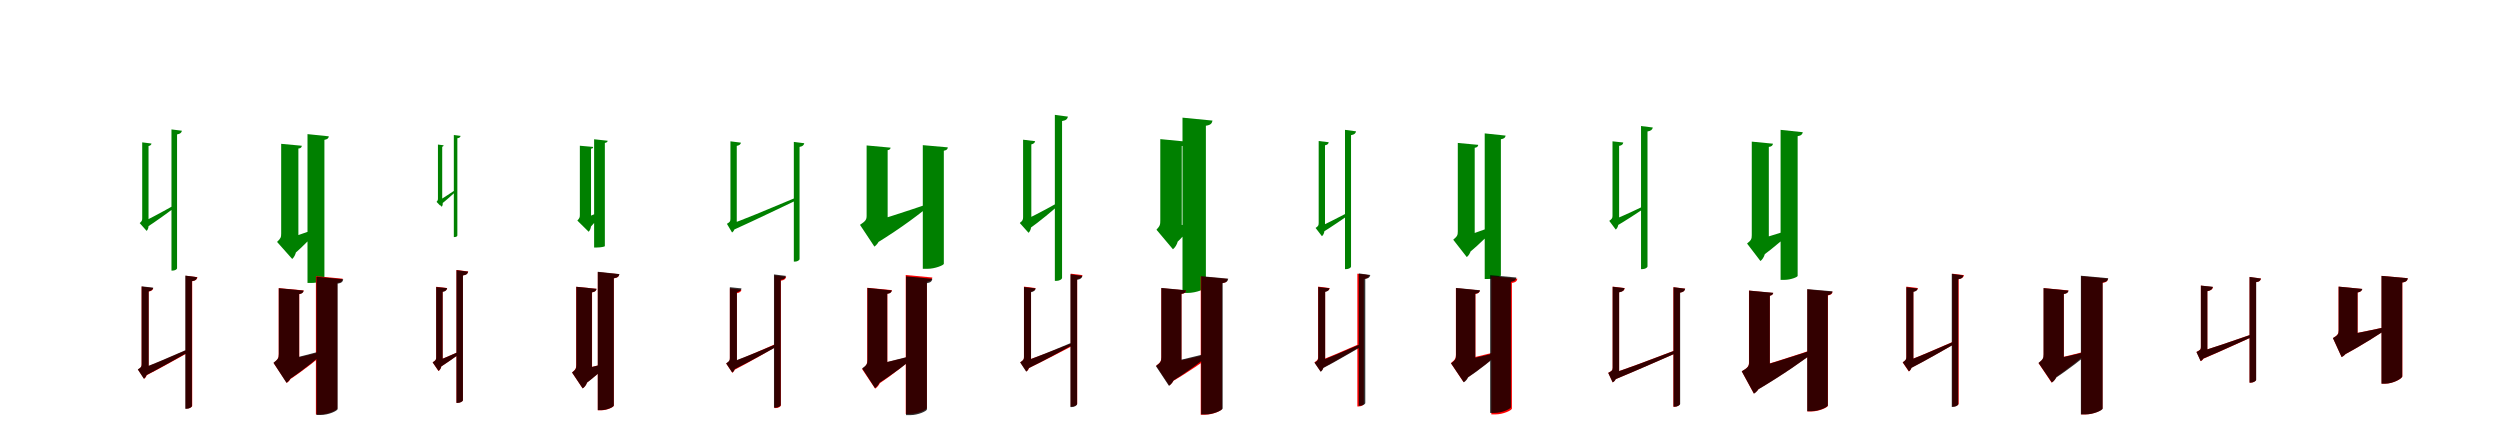 <?xml version="1.0" encoding="UTF-8"?>
<svg width="1700" height="300" xmlns="http://www.w3.org/2000/svg">
<rect width="100%" height="100%" fill="white"/>
<g fill="green" transform="translate(100 100) scale(0.1 -0.1)"><path d="M0.0 0.0H-33.0V-484.0C-33.0 -500.0 -36.0 -505.0 -50.0 -517.0L-3.0 -570.0C7.0 -561.0 17.0 -535.0 4.0 -510.0L-13.0 -528.0L10.0 -516.0V-7.0ZM30.0 24.0 -33.0 32.0V-33.0H10.0V7.0C24.0 10.0 29.0 16.0 30.0 24.0ZM-47.0 -518.0 -16.0 -555.0C69.0 -500.0 148.0 -441.0 189.0 -411.0L182.0 -397.0C88.0 -450.0 -5.0 -499.0 -47.0 -518.0ZM237.0 111.0 166.0 120.0V-840.0H174.0C188.0 -840.0 204.0 -833.0 204.0 -823.0V86.0C227.0 90.0 234.0 98.0 237.0 111.0Z"/></g>
<g fill="green" transform="translate(200 100) scale(0.1 -0.1)"><path d="M0.0 0.0H-88.0V-588.0C-88.0 -614.0 -91.0 -621.0 -116.0 -645.0L-13.0 -761.0C9.0 -742.0 31.0 -690.0 4.0 -622.0L-48.0 -670.0L29.0 -627.0V-18.0ZM52.0 9.0 -88.0 22.0V-44.0H29.0V-10.0C46.0 -9.0 52.0 -1.0 52.0 9.0ZM-89.0 -637.0 -9.0 -735.0C74.0 -665.0 135.0 -597.0 164.0 -560.0L162.0 -552.0C59.0 -589.0 -42.0 -623.0 -89.0 -637.0ZM236.0 73.0 91.0 88.0V-924.0H119.0C161.0 -924.0 206.0 -909.0 206.0 -903.0V49.0C228.0 53.0 234.0 60.0 236.0 73.0Z"/></g>
<g fill="green" transform="translate(300 100) scale(0.1 -0.1)"><path d="M0.0 0.0H-22.0V-350.0C-22.0 -361.0 -24.0 -364.0 -31.0 -372.0L4.0 -406.0C10.0 -399.0 15.0 -381.0 6.0 -366.0L-6.0 -378.0L7.0 -370.0V-5.0ZM17.0 12.0 -22.0 17.0V-25.0H7.0V2.0C14.0 4.0 16.0 8.0 17.0 12.0ZM-31.0 -373.0 -9.0 -396.0C37.0 -360.0 81.0 -320.0 101.0 -301.0L96.0 -292.0C44.0 -327.0 -7.0 -360.0 -31.0 -373.0ZM132.0 76.0 86.0 82.0V-612.0H91.0C100.0 -612.0 110.0 -608.0 110.0 -601.0V60.0C126.0 62.0 130.0 68.0 132.0 76.0Z"/></g>
<g fill="green" transform="translate(400 100) scale(0.1 -0.1)"><path d="M0.0 0.0H-57.0V-461.0C-57.0 -479.0 -59.0 -483.0 -74.0 -500.0L3.0 -576.0C17.0 -562.0 30.0 -524.0 8.0 -480.0L-27.0 -514.0L19.0 -484.0V-12.0ZM33.0 1.0 -57.0 9.0V-33.0H19.0V-11.0C30.0 -11.0 34.0 -5.0 33.0 1.0ZM-54.0 -495.0 5.0 -555.0C50.0 -509.0 81.0 -464.0 95.0 -440.0L94.0 -435.0C33.0 -461.0 -25.0 -484.0 -54.0 -495.0ZM132.0 43.0 40.0 53.0V-683.0H60.0C86.0 -683.0 113.0 -677.0 113.0 -674.0V28.0C127.0 31.0 131.0 35.0 132.0 43.0Z"/></g>
<g fill="green" transform="translate(500 100) scale(0.1 -0.1)"><path d="M0.0 0.0H-33.0V-488.0C-33.0 -506.0 -37.0 -510.0 -57.0 -522.0L-22.0 -581.0C-11.0 -574.0 5.0 -551.0 -6.0 -521.0L-22.0 -539.0L10.0 -525.0V-7.0ZM38.0 30.0 -33.0 39.0V-28.0H10.0V8.0C29.0 12.0 37.0 19.0 38.0 30.0ZM-45.0 -528.0 -25.0 -569.0C163.0 -484.0 325.0 -404.0 430.0 -355.0L424.0 -339.0C224.0 -423.0 33.0 -503.0 -45.0 -528.0ZM469.0 26.0 398.0 35.0V-779.0H406.0C421.0 -779.0 437.0 -770.0 437.0 -761.0V1.0C459.0 5.0 466.0 13.0 469.0 26.0Z"/></g>
<g fill="green" transform="translate(600 100) scale(0.1 -0.1)"><path d="M0.0 0.0H-107.0V-467.0C-107.0 -493.0 -113.0 -503.0 -152.0 -529.0L-54.0 -677.0C-25.0 -657.0 7.0 -603.0 -16.0 -517.0L-82.0 -570.0L36.0 -517.0V-22.0ZM56.0 -4.0 -107.0 11.0V-57.0H36.0V-21.0C50.0 -19.0 55.0 -13.0 56.0 -4.0ZM-122.0 -525.0 -45.0 -657.0C136.0 -546.0 264.0 -447.0 335.0 -387.0L331.0 -380.0C144.0 -444.0 -44.0 -504.0 -122.0 -525.0ZM445.0 -2.0 275.0 13.0V-828.0H306.0C358.0 -828.0 418.0 -803.0 418.0 -794.0V-25.0C439.0 -21.0 444.0 -14.0 445.0 -2.0Z"/></g>
<g fill="green" transform="translate(700 100) scale(0.1 -0.1)"><path d="M0.0 0.0H-43.0V-477.0C-43.0 -495.0 -47.0 -501.0 -65.0 -517.0L-6.0 -583.0C7.0 -572.0 21.0 -539.0 3.0 -506.0L-19.0 -530.0L13.0 -514.0V-9.0ZM39.0 40.0 -43.0 50.0V-33.0H13.0V18.0C30.0 22.0 37.0 30.0 39.0 40.0ZM-62.0 -511.0 -12.0 -564.0C78.0 -500.0 160.0 -430.0 195.0 -398.0L187.0 -382.0C88.0 -438.0 -14.0 -489.0 -62.0 -511.0ZM262.0 207.0 173.0 219.0V-910.0H184.0C202.0 -910.0 222.0 -900.0 222.0 -889.0V177.0C250.0 181.0 258.0 191.0 262.0 207.0Z"/></g>
<g fill="green" transform="translate(800 100) scale(0.1 -0.1)"><path d="M0.0 0.0H-110.0V-497.0C-110.0 -527.0 -111.0 -535.0 -136.0 -562.0L-24.0 -695.0C3.0 -674.0 30.0 -618.0 4.0 -538.0L-54.0 -592.0L36.0 -543.0V-22.0ZM75.0 36.0 -110.0 54.0V-31.0H36.0V7.0C64.0 9.0 73.0 20.0 75.0 36.0ZM-111.0 -552.0 -21.0 -671.0C39.0 -617.0 88.0 -558.0 109.0 -530.0V-519.0C18.0 -534.0 -67.0 -545.0 -111.0 -552.0ZM245.0 180.0 41.0 200.0V-992.0H75.0C136.0 -992.0 200.0 -964.0 200.0 -952.0V145.0C234.0 150.0 241.0 161.0 245.0 180.0Z"/></g>
<g fill="green" transform="translate(900 100) scale(0.1 -0.1)"><path d="M0.0 0.0H-33.0V-516.0C-33.0 -533.0 -36.0 -538.0 -54.0 -550.0L-11.0 -606.0C0.0 -598.0 13.0 -573.0 1.0 -545.0L-16.0 -564.0L10.0 -551.0V-7.0ZM35.0 33.0 -33.0 41.0V-29.0H10.0V12.0C27.0 15.0 34.0 22.0 35.0 33.0ZM-50.0 -552.0 -22.0 -590.0C59.0 -540.0 139.0 -484.0 179.0 -457.0L173.0 -442.0C81.0 -490.0 -9.0 -535.0 -50.0 -552.0ZM221.0 107.0 146.0 117.0V-830.0H154.0C169.0 -830.0 187.0 -822.0 187.0 -812.0V81.0C211.0 85.0 218.0 93.0 221.0 107.0Z"/></g>
<g fill="green" transform="translate(1000 100) scale(0.1 -0.1)"><path d="M0.0 0.0H-87.0V-574.0C-87.0 -600.0 -91.0 -607.0 -118.0 -630.0L-26.0 -748.0C-3.0 -731.0 21.0 -681.0 -2.0 -613.0L-54.0 -659.0L28.0 -617.0V-18.0ZM52.0 15.0 -87.0 28.0V-43.0H28.0V-5.0C45.0 -3.0 51.0 5.0 52.0 15.0ZM-89.0 -623.0 -17.0 -724.0C71.0 -652.0 139.0 -581.0 171.0 -543.0L169.0 -534.0C64.0 -572.0 -41.0 -609.0 -89.0 -623.0ZM238.0 78.0 96.0 93.0V-897.0H121.0C162.0 -897.0 206.0 -880.0 206.0 -873.0V53.0C230.0 57.0 236.0 65.0 238.0 78.0Z"/></g>
<g fill="green" transform="translate(1100 100) scale(0.1 -0.1)"><path d="M0.0 0.0H-35.0V-467.0C-35.0 -483.0 -38.0 -488.0 -57.0 -502.0L-13.0 -561.0C-2.0 -553.0 13.0 -526.0 0.0 -497.0L-18.0 -516.0L10.0 -504.0V-7.0ZM38.0 31.0 -35.0 39.0V-35.0H10.0V8.0C29.0 11.0 37.0 19.0 38.0 31.0ZM-49.0 -503.0 -20.0 -544.0C56.0 -500.0 132.0 -449.0 170.0 -424.0L164.0 -408.0C77.0 -450.0 -10.0 -488.0 -49.0 -503.0ZM239.0 133.0 159.0 143.0V-830.0H168.0C185.0 -830.0 203.0 -821.0 203.0 -811.0V106.0C228.0 110.0 236.0 119.0 239.0 133.0Z"/></g>
<g fill="green" transform="translate(1200 100) scale(0.1 -0.1)"><path d="M0.0 0.0H-88.0V-599.0C-88.0 -625.0 -92.0 -634.0 -120.0 -656.0L-29.0 -775.0C-6.0 -758.0 20.0 -709.0 -3.0 -640.0L-54.0 -686.0L28.0 -646.0V-17.0ZM56.0 23.0 -88.0 37.0V-39.0H28.0V1.0C48.0 3.0 55.0 12.0 56.0 23.0ZM-98.0 -644.0 -28.0 -750.0C70.0 -678.0 149.0 -608.0 186.0 -570.0L184.0 -559.0C69.0 -596.0 -47.0 -630.0 -98.0 -644.0ZM259.0 101.0 108.0 117.0V-903.0H134.0C177.0 -903.0 224.0 -884.0 224.0 -876.0V74.0C249.0 78.0 256.0 87.0 259.0 101.0Z"/></g>
<g fill="red" transform="translate(100 200) scale(0.1 -0.1)"><path d="M0.0 0.0H-37.0V-478.0C-37.0 -495.0 -41.0 -500.0 -62.0 -513.0L-20.0 -576.0C-8.0 -568.0 9.0 -542.0 -4.0 -509.0L-23.0 -530.0L11.0 -515.0V-7.0ZM42.0 41.0 -37.0 51.0V-25.0H11.0V17.0C31.0 21.0 40.0 29.0 42.0 41.0ZM-54.0 -514.0 -21.0 -561.0C112.0 -493.0 232.0 -423.0 300.0 -386.0L293.0 -370.0C149.0 -433.0 7.0 -493.0 -54.0 -514.0ZM343.0 115.0 263.0 125.0V-778.0H272.0C289.0 -778.0 307.0 -768.0 307.0 -759.0V88.0C332.0 92.0 340.0 101.0 343.0 115.0Z"/></g>
<g fill="black" opacity=".8" transform="translate(100 200) scale(0.1 -0.1)"><path d="M0.0 0.0H-37.0V-476.0C-37.0 -494.0 -41.0 -499.0 -63.0 -512.0L-22.0 -575.0C-9.0 -568.0 8.0 -542.0 -5.0 -508.0L-23.0 -530.0L11.0 -514.0V-8.0ZM42.0 44.0 -37.0 53.0V-24.0H11.0V19.0C31.0 23.0 40.0 31.0 42.0 44.0ZM-55.0 -512.0 -22.0 -560.0C110.0 -492.0 229.0 -422.0 295.0 -386.0L290.0 -369.0C146.0 -432.0 6.0 -492.0 -55.0 -512.0ZM340.0 115.0 260.0 126.0V-780.0H269.0C286.0 -780.0 305.0 -769.0 305.0 -760.0V88.0C330.0 91.0 337.0 100.0 340.0 115.0Z"/></g>
<g fill="red" transform="translate(200 200) scale(0.1 -0.1)"><path d="M0.0 0.0H-105.0V-409.0C-105.0 -434.0 -109.0 -444.0 -140.0 -468.0L-50.0 -604.0C-22.0 -586.0 8.0 -536.0 -12.0 -456.0L-70.0 -505.0L35.0 -458.0V-21.0ZM65.0 25.0 -105.0 41.0V-36.0H35.0V0.0C56.0 4.0 63.0 12.0 65.0 25.0ZM-106.0 -461.0 -35.0 -584.0C79.0 -509.0 167.0 -435.0 212.0 -396.0L210.0 -386.0C80.0 -420.0 -50.0 -450.0 -106.0 -461.0ZM330.0 105.0 148.0 122.0V-818.0H177.0C232.0 -818.0 293.0 -789.0 293.0 -777.0V76.0C321.0 80.0 328.0 90.0 330.0 105.0Z"/></g>
<g fill="black" opacity=".8" transform="translate(200 200) scale(0.1 -0.1)"><path d="M0.0 0.0H-104.0V-407.0C-104.0 -434.0 -108.0 -442.0 -140.0 -467.0L-52.0 -603.0C-24.0 -586.0 6.0 -536.0 -12.0 -456.0L-72.0 -505.0L34.0 -457.0V-21.0ZM65.0 24.0 -104.0 40.0V-38.0H34.0V0.0C55.0 3.0 62.0 11.0 65.0 24.0ZM-113.0 -461.0 -42.0 -586.0C75.0 -508.0 165.0 -432.0 211.0 -391.0L209.0 -381.0C77.0 -416.0 -55.0 -449.0 -113.0 -461.0ZM334.0 101.0 152.0 118.0V-822.0H180.0C236.0 -822.0 296.0 -793.0 296.0 -781.0V71.0C325.0 76.0 331.0 85.0 334.0 101.0Z"/></g>
<g fill="red" transform="translate(300 200) scale(0.1 -0.1)"><path d="M0.0 0.0H-34.0V-431.0C-34.0 -446.0 -37.0 -451.0 -58.0 -464.0L-18.0 -523.0C-7.0 -516.0 10.0 -491.0 -2.0 -460.0L-20.0 -479.0L10.0 -467.0V-6.0ZM41.0 41.0 -34.0 50.0V-26.0H10.0V17.0C30.0 20.0 39.0 28.0 41.0 41.0ZM-51.0 -463.0 -21.0 -505.0C34.0 -471.0 96.0 -427.0 121.0 -409.0L115.0 -394.0C49.0 -424.0 -18.0 -451.0 -51.0 -463.0ZM184.0 154.0 104.0 164.0V-739.0H113.0C130.0 -739.0 148.0 -729.0 148.0 -720.0V127.0C173.0 131.0 181.0 140.0 184.0 154.0Z"/></g>
<g fill="black" opacity=".8" transform="translate(300 200) scale(0.1 -0.1)"><path d="M0.0 0.0H-34.0V-431.0C-34.0 -446.0 -37.0 -451.0 -58.0 -464.0L-18.0 -522.0C-7.0 -515.0 10.0 -490.0 -2.0 -460.0L-20.0 -479.0L10.0 -467.0V-7.0ZM40.0 41.0 -34.0 48.0V-27.0H10.0V15.0C29.0 18.0 38.0 27.0 40.0 41.0ZM-51.0 -463.0 -20.0 -505.0C35.0 -471.0 97.0 -426.0 121.0 -409.0L116.0 -393.0C49.0 -424.0 -19.0 -452.0 -51.0 -463.0ZM183.0 153.0 104.0 163.0V-740.0H112.0C129.0 -740.0 148.0 -730.0 148.0 -721.0V127.0C173.0 130.0 180.0 139.0 183.0 153.0Z"/></g>
<g fill="red" transform="translate(400 200) scale(0.1 -0.1)"><path d="M0.0 0.0H-82.0V-482.0C-82.0 -505.0 -86.0 -514.0 -110.0 -533.0L-38.0 -641.0C-16.0 -627.0 10.0 -586.0 -7.0 -523.0L-51.0 -562.0L26.0 -528.0V-16.0ZM56.0 36.0 -82.0 50.0V-27.0H26.0V12.0C47.0 15.0 54.0 24.0 56.0 36.0ZM-92.0 -522.0 -35.0 -622.0C38.0 -567.0 104.0 -508.0 133.0 -480.0L131.0 -469.0C41.0 -492.0 -51.0 -514.0 -92.0 -522.0ZM211.0 135.0 65.0 150.0V-790.0H87.0C128.0 -790.0 174.0 -768.0 174.0 -758.0V107.0C201.0 111.0 209.0 121.0 211.0 135.0Z"/></g>
<g fill="black" opacity=".8" transform="translate(400 200) scale(0.1 -0.1)"><path d="M0.0 0.0H-81.0V-482.0C-81.0 -506.0 -85.0 -514.0 -110.0 -533.0L-38.0 -641.0C-15.0 -628.0 10.0 -585.0 -6.0 -523.0L-52.0 -563.0L25.0 -527.0V-16.0ZM57.0 36.0 -81.0 50.0V-27.0H25.0V12.0C47.0 15.0 54.0 24.0 57.0 36.0ZM-90.0 -522.0 -33.0 -621.0C40.0 -566.0 105.0 -509.0 133.0 -480.0V-469.0C42.0 -492.0 -48.0 -513.0 -90.0 -522.0ZM212.0 136.0 65.0 152.0V-789.0H87.0C129.0 -789.0 174.0 -767.0 174.0 -757.0V108.0C202.0 112.0 209.0 122.0 212.0 136.0Z"/></g>
<g fill="red" transform="translate(500 200) scale(0.1 -0.1)"><path d="M0.0 0.0H-37.0V-437.0C-37.0 -453.0 -41.0 -458.0 -62.0 -472.0L-20.0 -535.0C-8.0 -527.0 9.0 -500.0 -4.0 -468.0L-23.0 -488.0L11.0 -474.0V-7.0ZM42.0 30.0 -37.0 40.0V-36.0H11.0V6.0C31.0 10.0 40.0 18.0 42.0 30.0ZM-50.0 -474.0 -17.0 -521.0C109.0 -456.0 222.0 -389.0 286.0 -353.0L279.0 -337.0C143.0 -397.0 8.0 -454.0 -50.0 -474.0ZM346.0 118.0 266.0 128.0V-775.0H275.0C292.0 -775.0 310.0 -765.0 310.0 -756.0V91.0C335.0 95.0 343.0 104.0 346.0 118.0Z"/></g>
<g fill="black" opacity=".8" transform="translate(500 200) scale(0.1 -0.1)"><path d="M0.0 0.0H-37.0V-435.0C-37.0 -452.0 -41.0 -456.0 -62.0 -471.0L-21.0 -533.0C-9.0 -526.0 9.0 -499.0 -5.0 -467.0L-23.0 -487.0L11.0 -473.0V-8.0ZM42.0 39.0 -37.0 47.0V-29.0H11.0V13.0C31.0 17.0 40.0 26.0 42.0 39.0ZM-51.0 -471.0 -20.0 -518.0C104.0 -456.0 217.0 -392.0 280.0 -358.0L275.0 -341.0C139.0 -399.0 6.0 -452.0 -51.0 -471.0ZM344.0 124.0 263.0 134.0V-772.0H273.0C291.0 -772.0 309.0 -762.0 309.0 -753.0V97.0C334.0 100.0 341.0 109.0 344.0 124.0Z"/></g>
<g fill="red" transform="translate(600 200) scale(0.1 -0.1)"><path d="M0.0 0.0H-103.0V-450.0C-103.0 -476.0 -107.0 -486.0 -138.0 -509.0L-49.0 -643.0C-21.0 -625.0 9.0 -576.0 -11.0 -497.0L-68.0 -545.0L34.0 -500.0V-20.0ZM65.0 27.0 -103.0 43.0V-34.0H34.0V3.0C56.0 6.0 63.0 14.0 65.0 27.0ZM-104.0 -493.0 -33.0 -616.0C81.0 -541.0 169.0 -467.0 214.0 -428.0L212.0 -418.0C82.0 -452.0 -48.0 -482.0 -104.0 -493.0ZM340.0 113.0 159.0 130.0V-815.0H188.0C242.0 -815.0 303.0 -786.0 303.0 -774.0V84.0C330.0 88.0 337.0 98.0 340.0 113.0Z"/></g>
<g fill="black" opacity=".8" transform="translate(600 200) scale(0.1 -0.1)"><path d="M0.0 0.0H-101.0V-447.0C-101.0 -473.0 -105.0 -482.0 -137.0 -505.0L-50.0 -639.0C-23.0 -621.0 8.0 -572.0 -11.0 -494.0L-69.0 -543.0L33.0 -497.0V-20.0ZM64.0 25.0 -101.0 42.0V-37.0H33.0V2.0C55.0 4.0 62.0 13.0 64.0 25.0ZM-115.0 -496.0 -46.0 -619.0C78.0 -541.0 174.0 -466.0 224.0 -424.0L222.0 -414.0C83.0 -450.0 -55.0 -483.0 -115.0 -496.0ZM340.0 104.0 161.0 121.0V-823.0H190.0C244.0 -823.0 303.0 -795.0 303.0 -784.0V74.0C331.0 79.0 337.0 89.0 340.0 104.0Z"/></g>
<g fill="red" transform="translate(700 200) scale(0.1 -0.1)"><path d="M0.0 0.0H-37.0V-429.0C-37.0 -445.0 -41.0 -450.0 -62.0 -464.0L-20.0 -526.0C-8.0 -519.0 9.0 -493.0 -4.0 -460.0L-23.0 -480.0L11.0 -466.0V-7.0ZM42.0 41.0 -37.0 51.0V-25.0H11.0V17.0C31.0 21.0 40.0 29.0 42.0 41.0ZM-53.0 -463.0 -20.0 -511.0C111.0 -448.0 230.0 -384.0 298.0 -349.0L292.0 -333.0C149.0 -390.0 8.0 -444.0 -53.0 -463.0ZM361.0 129.0 281.0 139.0V-764.0H290.0C307.0 -764.0 325.0 -754.0 325.0 -745.0V102.0C350.0 106.0 358.0 115.0 361.0 129.0Z"/></g>
<g fill="black" opacity=".8" transform="translate(700 200) scale(0.1 -0.1)"><path d="M0.0 0.0H-37.0V-428.0C-37.0 -445.0 -41.0 -449.0 -63.0 -464.0L-22.0 -527.0C-10.0 -519.0 9.0 -493.0 -5.0 -460.0L-24.0 -480.0L11.0 -466.0V-8.0ZM42.0 39.0 -37.0 48.0V-29.0H11.0V13.0C31.0 17.0 41.0 26.0 42.0 39.0ZM-51.0 -464.0 -20.0 -511.0C111.0 -447.0 228.0 -381.0 295.0 -345.0L290.0 -329.0C147.0 -389.0 8.0 -444.0 -51.0 -464.0ZM360.0 124.0 279.0 135.0V-768.0H289.0C306.0 -768.0 324.0 -757.0 324.0 -748.0V97.0C349.0 101.0 357.0 110.0 360.0 124.0Z"/></g>
<g fill="red" transform="translate(800 200) scale(0.1 -0.1)"><path d="M0.0 0.0H-103.0V-428.0C-103.0 -453.0 -107.0 -464.0 -138.0 -487.0L-49.0 -621.0C-21.0 -603.0 9.0 -554.0 -11.0 -475.0L-68.0 -523.0L34.0 -478.0V-20.0ZM65.0 25.0 -103.0 41.0V-36.0H34.0V1.0C56.0 4.0 63.0 12.0 65.0 25.0ZM-117.0 -481.0 -47.0 -605.0C86.0 -528.0 190.0 -454.0 243.0 -413.0L241.0 -402.0C93.0 -438.0 -54.0 -470.0 -117.0 -481.0ZM347.0 103.0 165.0 120.0V-820.0H194.0C249.0 -820.0 310.0 -791.0 310.0 -779.0V74.0C338.0 78.0 345.0 88.0 347.0 103.0Z"/></g>
<g fill="black" opacity=".8" transform="translate(800 200) scale(0.1 -0.1)"><path d="M0.0 0.0H-103.0V-430.0C-103.0 -456.0 -107.0 -466.0 -140.0 -489.0L-51.0 -624.0C-24.0 -606.0 7.0 -557.0 -12.0 -478.0L-70.0 -527.0L34.0 -481.0V-20.0ZM65.0 26.0 -103.0 42.0V-37.0H34.0V2.0C56.0 4.0 63.0 13.0 65.0 26.0ZM-118.0 -480.0 -48.0 -605.0C79.0 -526.0 178.0 -451.0 228.0 -409.0L227.0 -398.0C85.0 -435.0 -57.0 -467.0 -118.0 -480.0ZM352.0 105.0 168.0 122.0V-818.0H197.0C253.0 -818.0 314.0 -789.0 314.0 -777.0V75.0C342.0 79.0 349.0 89.0 352.0 105.0Z"/></g>
<g fill="red" transform="translate(900 200) scale(0.1 -0.1)"><path d="M0.0 0.0H-37.0V-429.0C-37.0 -445.0 -41.0 -450.0 -62.0 -464.0L-20.0 -526.0C-8.0 -519.0 9.0 -493.0 -4.0 -460.0L-23.0 -480.0L11.0 -466.0V-7.0ZM42.0 41.0 -37.0 51.0V-25.0H11.0V17.0C31.0 21.0 40.0 29.0 42.0 41.0ZM-54.0 -463.0 -20.0 -510.0C94.0 -449.0 200.0 -385.0 258.0 -352.0L251.0 -336.0C125.0 -391.0 1.0 -444.0 -54.0 -463.0ZM310.0 129.0 230.0 139.0V-764.0H239.0C256.0 -764.0 274.0 -754.0 274.0 -745.0V102.0C299.0 106.0 307.0 115.0 310.0 129.0Z"/></g>
<g fill="black" opacity=".8" transform="translate(900 200) scale(0.1 -0.1)"><path d="M0.0 0.0H-36.0V-432.0C-36.0 -449.0 -40.0 -453.0 -61.0 -467.0L-19.0 -528.0C-7.0 -520.0 10.0 -494.0 -4.0 -462.0L-22.0 -483.0L11.0 -468.0V-8.0ZM40.0 40.0 -36.0 48.0V-27.0H11.0V15.0C30.0 19.0 38.0 27.0 40.0 40.0ZM-52.0 -466.0 -19.0 -512.0C98.0 -451.0 204.0 -386.0 262.0 -354.0L256.0 -338.0C128.0 -394.0 3.0 -447.0 -52.0 -466.0ZM318.0 130.0 240.0 141.0V-759.0H249.0C266.0 -759.0 284.0 -749.0 284.0 -740.0V104.0C308.0 107.0 315.0 116.0 318.0 130.0Z"/></g>
<g fill="red" transform="translate(1000 200) scale(0.1 -0.1)"><path d="M0.0 0.0H-100.0V-412.0C-100.0 -436.0 -104.0 -446.0 -134.0 -469.0L-48.0 -598.0C-21.0 -581.0 8.0 -534.0 -11.0 -457.0L-66.0 -504.0L33.0 -460.0V-20.0ZM63.0 25.0 -100.0 41.0V-36.0H33.0V1.0C54.0 4.0 61.0 13.0 63.0 25.0ZM-118.0 -461.0 -47.0 -584.0C67.0 -509.0 155.0 -435.0 200.0 -396.0L198.0 -386.0C68.0 -420.0 -62.0 -450.0 -118.0 -461.0ZM318.0 105.0 141.0 122.0V-818.0H169.0C222.0 -818.0 281.0 -790.0 281.0 -778.0V76.0C309.0 80.0 316.0 91.0 318.0 105.0Z"/></g>
<g fill="black" opacity=".8" transform="translate(1000 200) scale(0.1 -0.1)"><path d="M0.0 0.0H-99.0V-414.0C-99.0 -440.0 -103.0 -449.0 -133.0 -471.0L-46.0 -600.0C-19.0 -583.0 10.0 -535.0 -9.0 -460.0L-65.0 -507.0L32.0 -462.0V-20.0ZM64.0 26.0 -99.0 42.0V-34.0H32.0V3.0C54.0 5.0 62.0 14.0 64.0 26.0ZM-110.0 -464.0 -40.0 -582.0C67.0 -511.0 150.0 -442.0 192.0 -405.0L191.0 -395.0C67.0 -425.0 -55.0 -453.0 -110.0 -464.0ZM311.0 113.0 133.0 129.0V-808.0H162.0C215.0 -808.0 274.0 -780.0 274.0 -769.0V83.0C302.0 88.0 308.0 97.0 311.0 113.0Z"/></g>
<g fill="red" transform="translate(1100 200) scale(0.1 -0.1)"><path d="M0.0 0.0H-34.0V-500.0C-34.0 -518.0 -38.0 -522.0 -64.0 -535.0L-34.0 -600.0C-22.0 -595.0 -1.0 -572.0 -11.0 -537.0L-28.0 -556.0L10.0 -542.0V-6.0ZM48.0 41.0 -34.0 51.0V-25.0H10.0V13.0C35.0 17.0 46.0 26.0 48.0 41.0ZM-49.0 -542.0 -32.0 -586.0C146.0 -512.0 308.0 -439.0 411.0 -395.0L405.0 -377.0C212.0 -450.0 27.0 -521.0 -49.0 -542.0ZM459.0 37.0 379.0 47.0V-766.0H388.0C405.0 -766.0 423.0 -755.0 423.0 -746.0V10.0C448.0 14.0 456.0 23.0 459.0 37.0Z"/></g>
<g fill="black" opacity=".8" transform="translate(1100 200) scale(0.1 -0.1)"><path d="M0.0 0.0H-34.0V-500.0C-34.0 -518.0 -38.0 -522.0 -64.0 -536.0L-34.0 -600.0C-21.0 -595.0 -0.0 -572.0 -11.0 -537.0L-27.0 -557.0L10.0 -542.0V-7.0ZM46.0 41.0 -34.0 50.0V-26.0H10.0V12.0C34.0 16.0 45.0 25.0 46.0 41.0ZM-48.0 -542.0 -32.0 -586.0C148.0 -512.0 309.0 -439.0 411.0 -395.0L407.0 -377.0C212.0 -451.0 27.0 -521.0 -48.0 -542.0ZM459.0 37.0 380.0 47.0V-766.0H388.0C406.0 -766.0 425.0 -755.0 425.0 -746.0V10.0C449.0 14.0 456.0 22.0 459.0 37.0Z"/></g>
<g fill="red" transform="translate(1200 200) scale(0.1 -0.1)"><path d="M0.0 0.0H-107.0V-464.0C-107.0 -489.0 -114.0 -501.0 -156.0 -525.0L-74.0 -676.0C-43.0 -659.0 -7.0 -609.0 -25.0 -521.0L-90.0 -571.0L35.0 -522.0V-21.0ZM58.0 8.0 -107.0 24.0V-53.0H35.0V-11.0C51.0 -8.0 56.0 -1.0 58.0 8.0ZM-130.0 -519.0 -65.0 -659.0C130.0 -545.0 275.0 -441.0 353.0 -380.0L349.0 -370.0C152.0 -436.0 -50.0 -499.0 -130.0 -519.0ZM461.0 16.0 290.0 32.0V-798.0H318.0C369.0 -798.0 430.0 -770.0 430.0 -758.0V-9.0C453.0 -5.0 460.0 4.0 461.0 16.0Z"/></g>
<g fill="black" opacity=".8" transform="translate(1200 200) scale(0.1 -0.1)"><path d="M0.0 0.0H-106.0V-464.0C-106.0 -490.0 -114.0 -501.0 -156.0 -525.0L-73.0 -677.0C-43.0 -659.0 -7.0 -608.0 -24.0 -522.0L-90.0 -572.0L35.0 -522.0V-21.0ZM58.0 9.0 -106.0 24.0V-53.0H35.0V-11.0C51.0 -7.0 56.0 -1.0 58.0 9.0ZM-128.0 -520.0 -62.0 -659.0C131.0 -545.0 275.0 -443.0 353.0 -381.0L349.0 -372.0C154.0 -437.0 -46.0 -499.0 -128.0 -520.0ZM461.0 19.0 289.0 34.0V-796.0H317.0C369.0 -796.0 429.0 -768.0 429.0 -757.0V-7.0C453.0 -3.0 459.0 6.0 461.0 19.0Z"/></g>
<g fill="red" transform="translate(1300 200) scale(0.1 -0.1)"><path d="M0.0 0.0H-37.0V-429.0C-37.0 -445.0 -41.0 -450.0 -62.0 -464.0L-20.0 -526.0C-8.0 -519.0 9.0 -493.0 -4.0 -460.0L-23.0 -480.0L11.0 -466.0V-7.0ZM42.0 41.0 -37.0 51.0V-25.0H11.0V17.0C31.0 21.0 40.0 29.0 42.0 41.0ZM-53.0 -463.0 -20.0 -510.0C109.0 -444.0 225.0 -375.0 290.0 -339.0L283.0 -323.0C144.0 -384.0 7.0 -442.0 -53.0 -463.0ZM355.0 129.0 275.0 139.0V-764.0H284.0C301.0 -764.0 319.0 -754.0 319.0 -745.0V102.0C344.0 106.0 352.0 115.0 355.0 129.0Z"/></g>
<g fill="black" opacity=".8" transform="translate(1300 200) scale(0.1 -0.1)"><path d="M0.0 0.0H-37.0V-428.0C-37.0 -445.0 -41.0 -449.0 -61.0 -464.0L-19.0 -525.0C-7.0 -517.0 10.0 -491.0 -4.0 -459.0L-22.0 -479.0L11.0 -465.0V-8.0ZM40.0 38.0 -37.0 47.0V-28.0H11.0V15.0C30.0 19.0 38.0 27.0 40.0 38.0ZM-52.0 -463.0 -18.0 -510.0C112.0 -443.0 228.0 -374.0 292.0 -338.0L286.0 -323.0C146.0 -384.0 7.0 -442.0 -52.0 -463.0ZM351.0 127.0 272.0 138.0V-767.0H281.0C298.0 -767.0 316.0 -757.0 316.0 -748.0V101.0C340.0 104.0 347.0 113.0 351.0 127.0Z"/></g>
<g fill="red" transform="translate(1400 200) scale(0.1 -0.1)"><path d="M0.0 0.0H-103.0V-410.0C-103.0 -435.0 -107.0 -445.0 -138.0 -469.0L-49.0 -602.0C-21.0 -584.0 9.0 -536.0 -11.0 -456.0L-68.0 -504.0L34.0 -459.0V-20.0ZM65.0 25.0 -103.0 41.0V-36.0H34.0V1.0C56.0 4.0 63.0 12.0 65.0 25.0ZM-121.0 -461.0 -50.0 -584.0C64.0 -509.0 152.0 -435.0 197.0 -396.0L195.0 -386.0C65.0 -420.0 -65.0 -450.0 -121.0 -461.0ZM334.0 105.0 152.0 122.0V-818.0H181.0C236.0 -818.0 297.0 -789.0 297.0 -777.0V76.0C325.0 80.0 332.0 90.0 334.0 105.0Z"/></g>
<g fill="black" opacity=".8" transform="translate(1400 200) scale(0.1 -0.1)"><path d="M0.0 0.0H-104.0V-409.0C-104.0 -435.0 -107.0 -444.0 -138.0 -468.0L-47.0 -601.0C-19.0 -583.0 11.0 -534.0 -10.0 -455.0L-67.0 -504.0L34.0 -457.0V-21.0ZM66.0 24.0 -104.0 41.0V-36.0H34.0V1.0C56.0 3.0 64.0 12.0 66.0 24.0ZM-115.0 -460.0 -42.0 -583.0C74.0 -508.0 162.0 -436.0 208.0 -397.0L207.0 -387.0C74.0 -420.0 -57.0 -448.0 -115.0 -460.0ZM336.0 108.0 150.0 125.0V-818.0H180.0C237.0 -818.0 298.0 -790.0 298.0 -778.0V79.0C327.0 83.0 333.0 93.0 336.0 108.0Z"/></g>
<g fill="red" transform="translate(1500 200) scale(0.1 -0.1)"><path d="M0.0 0.0H-34.0V-361.0C-34.0 -376.0 -38.0 -380.0 -64.0 -393.0L-35.0 -456.0C-23.0 -451.0 -1.0 -429.0 -12.0 -394.0L-29.0 -413.0L10.0 -399.0V-6.0ZM48.0 48.0 -34.0 58.0V-18.0H10.0V20.0C34.0 24.0 46.0 33.0 48.0 48.0ZM-50.0 -394.0 -24.0 -442.0C116.0 -383.0 244.0 -322.0 319.0 -289.0L314.0 -273.0C162.0 -326.0 13.0 -377.0 -50.0 -394.0ZM375.0 106.0 297.0 116.0V-602.0H306.0C323.0 -602.0 341.0 -590.0 341.0 -583.0V81.0C364.0 84.0 372.0 93.0 375.0 106.0Z"/></g>
<g fill="black" opacity=".8" transform="translate(1500 200) scale(0.1 -0.1)"><path d="M0.0 0.0H-34.0V-361.0C-34.0 -377.0 -38.0 -380.0 -64.0 -394.0L-36.0 -455.0C-24.0 -450.0 -1.0 -428.0 -12.0 -393.0L-29.0 -413.0L10.0 -398.0V-7.0ZM47.0 50.0 -34.0 58.0V-18.0H10.0V20.0C33.0 24.0 45.0 34.0 47.0 50.0ZM-49.0 -393.0 -24.0 -441.0C117.0 -382.0 244.0 -321.0 318.0 -289.0L315.0 -273.0C161.0 -326.0 13.0 -377.0 -49.0 -393.0ZM374.0 106.0 297.0 117.0V-602.0H306.0C324.0 -602.0 342.0 -590.0 342.0 -583.0V82.0C365.0 84.0 371.0 93.0 374.0 106.0Z"/></g>
<g fill="red" transform="translate(1600 200) scale(0.1 -0.1)"><path d="M0.0 0.0H-98.0V-248.0C-98.0 -269.0 -103.0 -280.0 -136.0 -299.0L-77.0 -428.0C-49.0 -415.0 -16.0 -377.0 -25.0 -301.0L-78.0 -341.0L32.0 -301.0V-19.0ZM63.0 35.0 -98.0 51.0V-26.0H32.0V11.0C53.0 15.0 60.0 23.0 63.0 35.0ZM-118.0 -291.0 -69.0 -418.0C69.0 -344.0 180.0 -271.0 238.0 -232.0L236.0 -221.0C90.0 -253.0 -58.0 -282.0 -118.0 -291.0ZM373.0 108.0 195.0 124.0V-609.0H219.0C273.0 -609.0 336.0 -574.0 336.0 -559.0V79.0C364.0 83.0 371.0 94.0 373.0 108.0Z"/></g>
<g fill="black" opacity=".8" transform="translate(1600 200) scale(0.1 -0.1)"><path d="M0.0 0.0H-97.0V-248.0C-97.0 -270.0 -102.0 -280.0 -136.0 -299.0L-77.0 -428.0C-49.0 -415.0 -15.0 -376.0 -25.0 -301.0L-78.0 -342.0L31.0 -300.0V-19.0ZM64.0 35.0 -97.0 51.0V-27.0H31.0V11.0C53.0 15.0 60.0 23.0 64.0 35.0ZM-118.0 -292.0 -69.0 -418.0C70.0 -343.0 180.0 -272.0 238.0 -232.0L237.0 -221.0C91.0 -253.0 -56.0 -282.0 -118.0 -292.0ZM373.0 108.0 194.0 124.0V-609.0H218.0C273.0 -609.0 335.0 -574.0 335.0 -559.0V79.0C365.0 83.0 370.0 94.0 373.0 108.0Z"/></g>
</svg>
